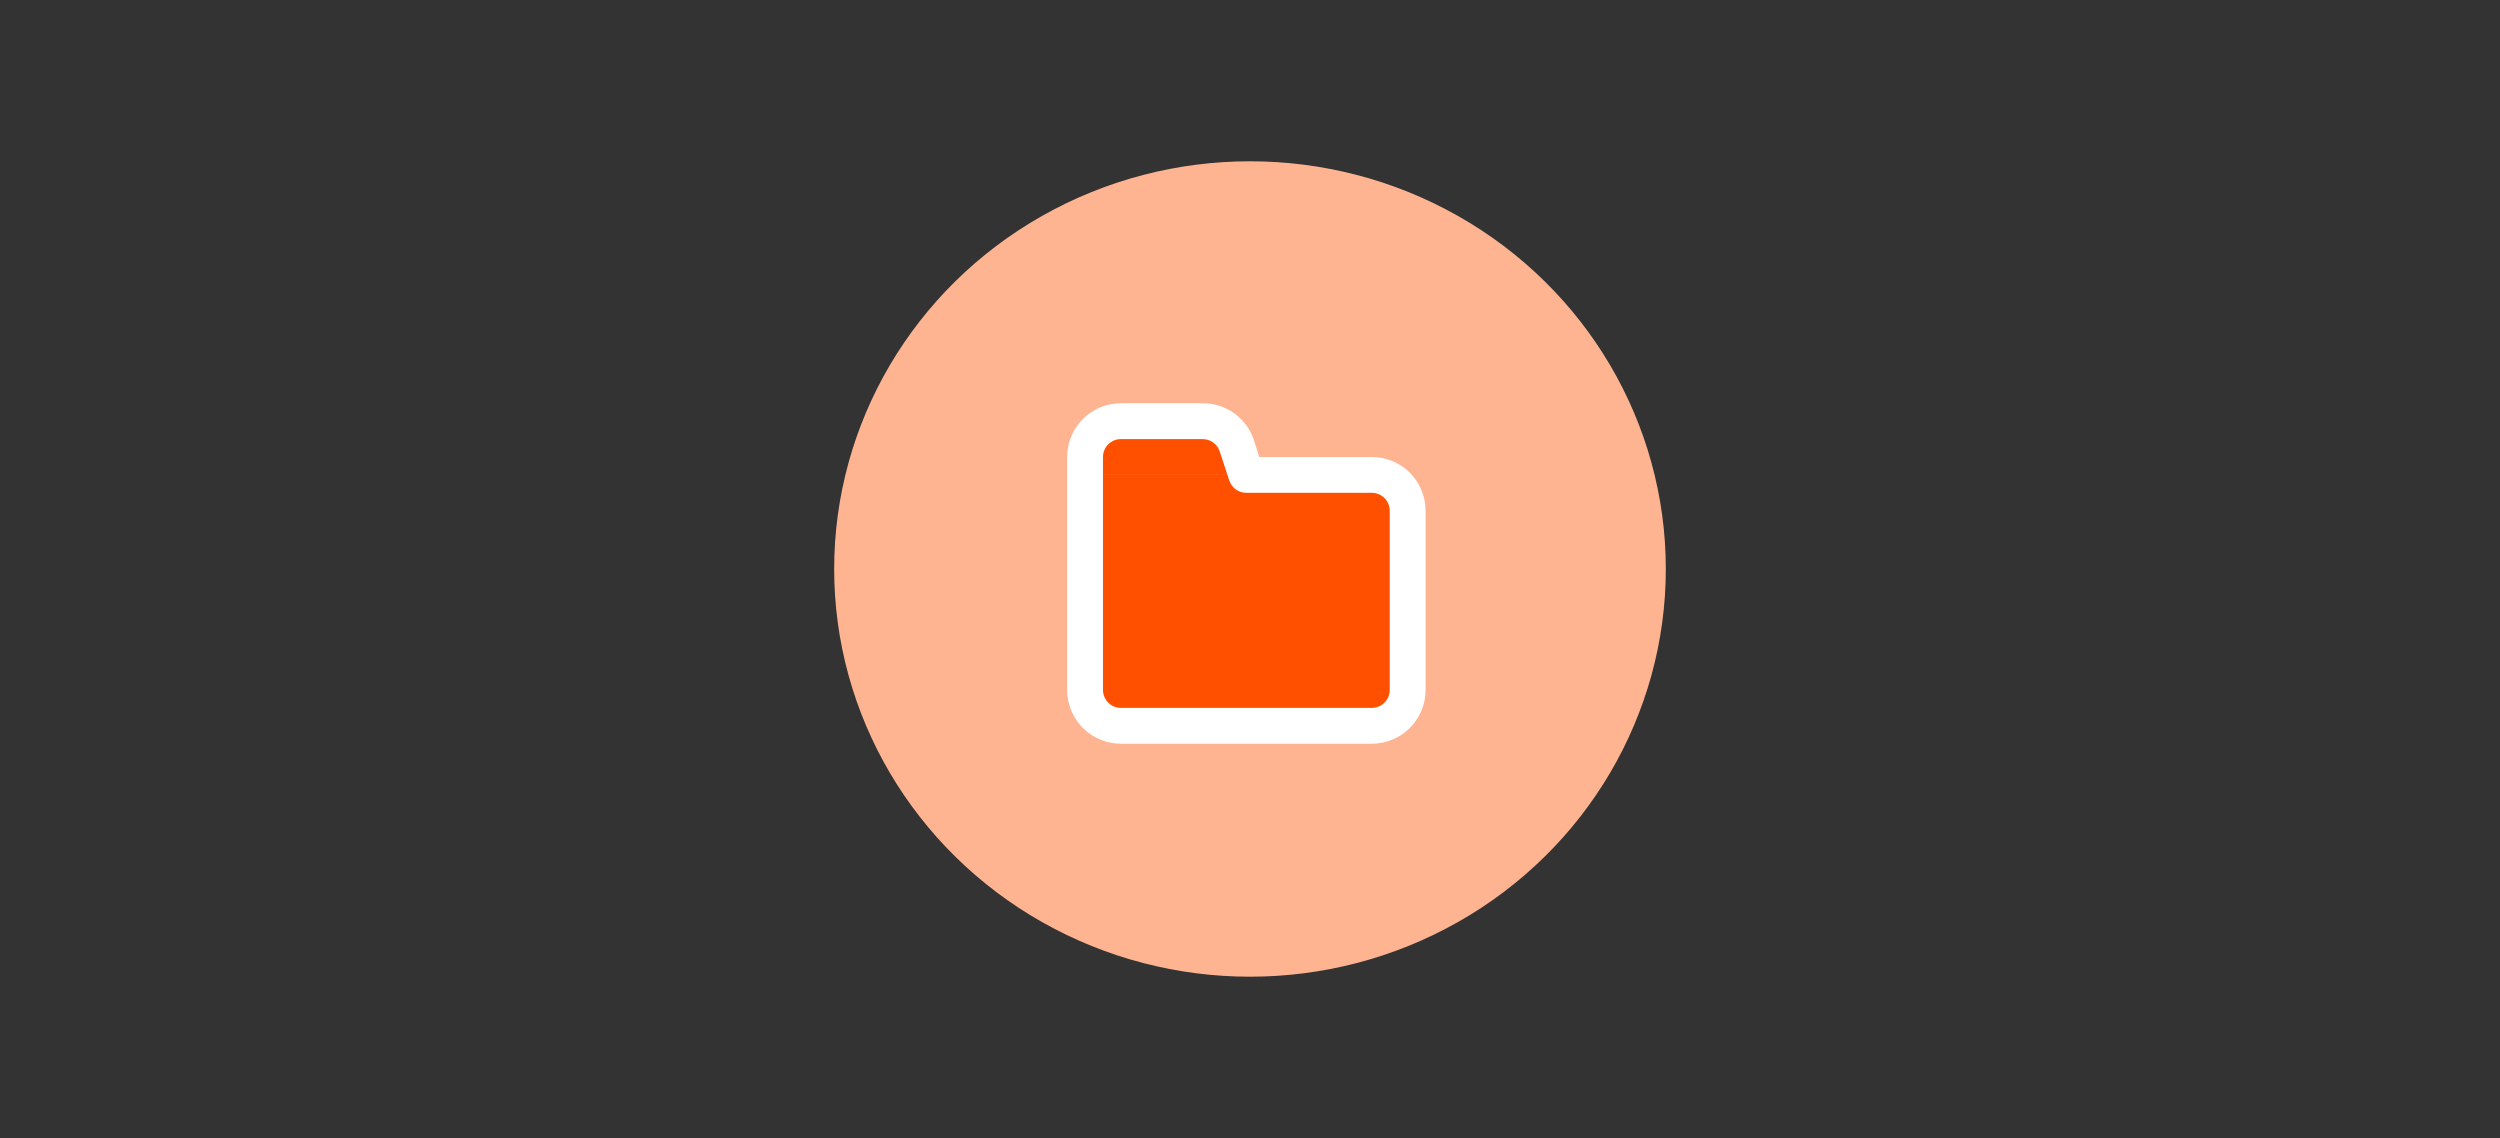 <svg width="279" height="127" viewBox="0 0 279 127" fill="none" xmlns="http://www.w3.org/2000/svg">
<rect x="0" y="0" width="279" height="127" fill="#333333" stroke="none"/>
<ellipse cx="139.499" cy="63.5" rx="46.406" ry="45.5" fill="#FFB491"/>
<rect x="121.094" y="53" width="35" height="28" fill="#FF5000"/>
<rect width="17" height="4" transform="matrix(1 0 0 -1 121.094 53)" fill="#FF5000"/>
<path d="M153.094 51H140.534L139.894 49C139.479 47.827 138.709 46.811 137.692 46.094C136.674 45.378 135.458 44.995 134.214 45H125.094C123.502 45 121.976 45.632 120.851 46.757C119.726 47.883 119.094 49.409 119.094 51V77C119.094 78.591 119.726 80.118 120.851 81.243C121.976 82.368 123.502 83 125.094 83H153.094C154.685 83 156.211 82.368 157.336 81.243C158.462 80.118 159.094 78.591 159.094 77V57C159.094 55.409 158.462 53.883 157.336 52.757C156.211 51.632 154.685 51 153.094 51ZM155.094 77C155.094 77.531 154.883 78.039 154.508 78.414C154.133 78.789 153.624 79 153.094 79H125.094C124.563 79 124.055 78.789 123.68 78.414C123.304 78.039 123.094 77.531 123.094 77V51C123.094 50.47 123.304 49.961 123.68 49.586C124.055 49.211 124.563 49 125.094 49H134.214C134.633 48.999 135.042 49.13 135.383 49.374C135.724 49.618 135.98 49.963 136.114 50.36L137.194 53.64C137.328 54.037 137.584 54.382 137.924 54.626C138.265 54.87 138.674 55.001 139.094 55H153.094C153.624 55 154.133 55.211 154.508 55.586C154.883 55.961 155.094 56.47 155.094 57V77Z" fill="white"/>
</svg>
